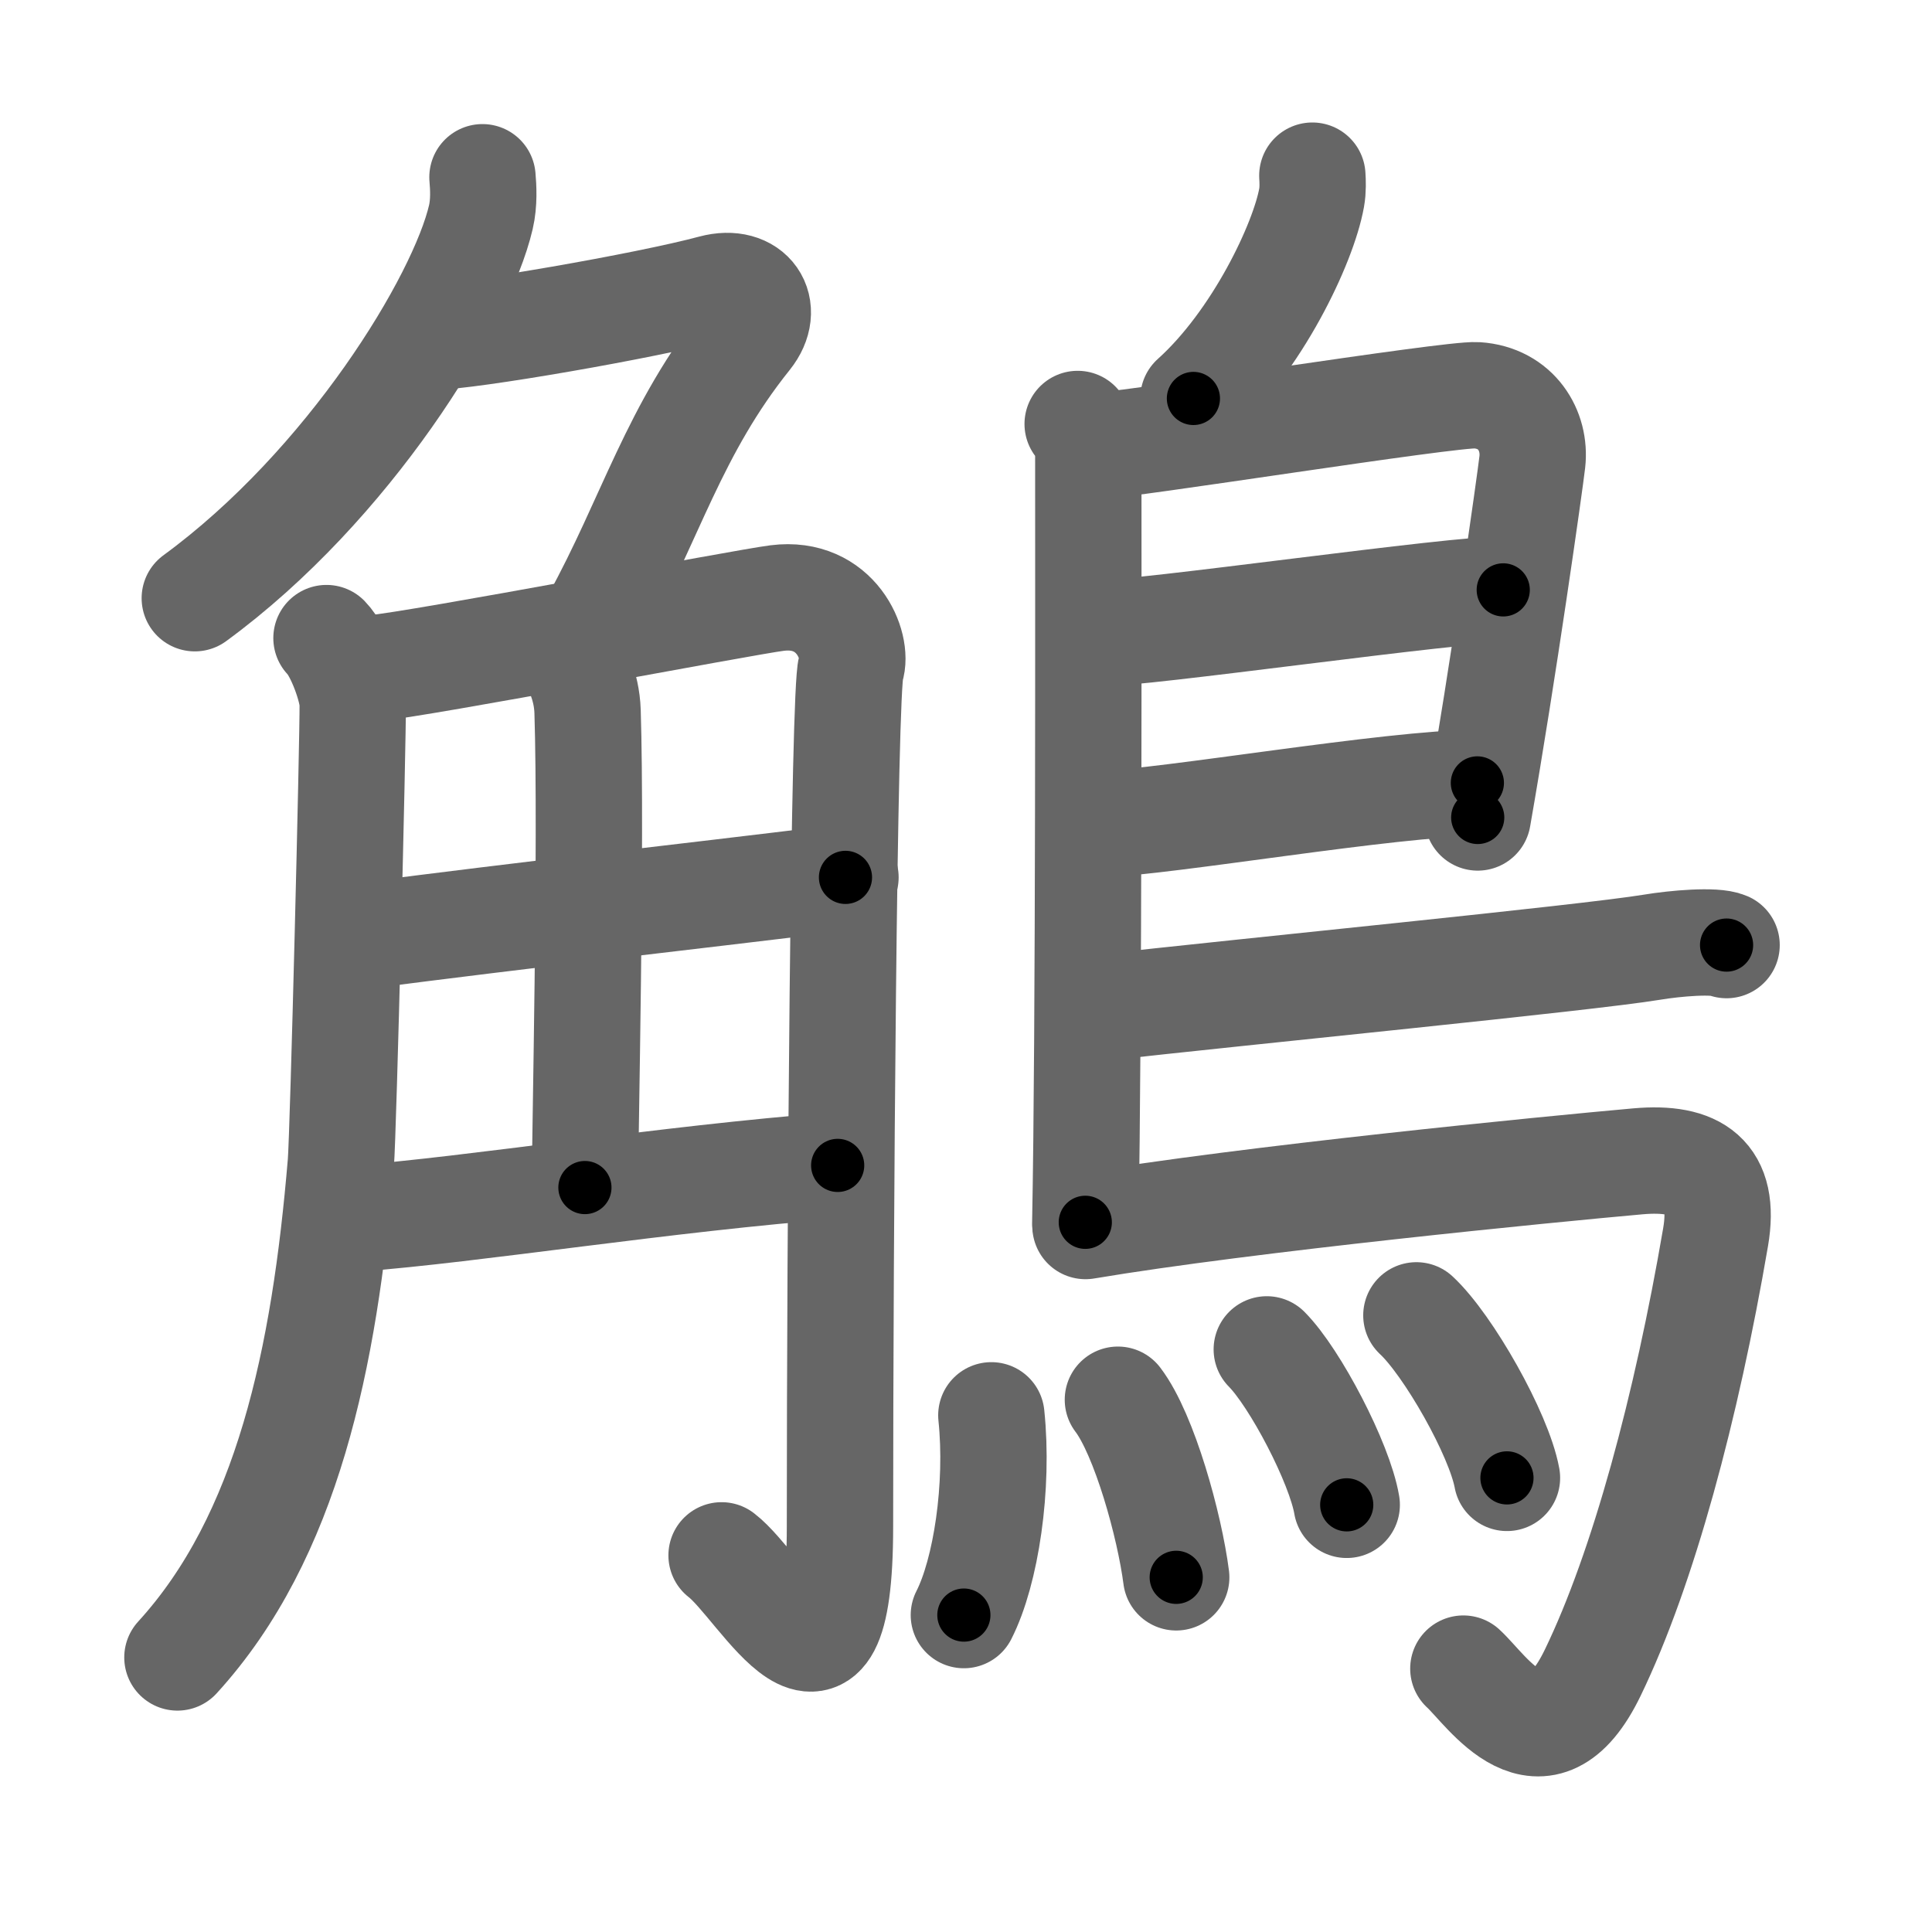 <svg xmlns="http://www.w3.org/2000/svg" viewBox="0 0 109 109" id="9d64"><g fill="none" stroke="#666" stroke-width="6" stroke-linecap="round" stroke-linejoin="round"><g><g><g><path d="M27.22,10c0.05,0.56,0.1,1.44-0.09,2.25c-1.1,4.74-7.45,15.14-16.14,21.5" /><path d="M24.39,19c2,0,12.11-1.75,15.82-2.75c2.16-0.58,3.29,1.14,2,2.75c-4.21,5.25-5.49,10.25-8.65,16" /></g><g><path d="M18.42,36c0.74,0.76,1.47,2.89,1.48,3.69c0.02,1.95-0.53,24.23-0.67,25.94c-0.92,10.97-3,21.07-9.22,27.88" /><path d="M21.07,37.7c2.5-0.21,20.92-3.73,22.78-3.96c3.33-0.42,4.58,2.71,4.16,3.96c-0.4,1.2-0.62,31.55-0.62,48.43c0,12.12-4.39,3.37-6.68,1.62" /><path d="M32.42,37.37c0.05,0.24,0.68,1.25,0.73,2.77C33.38,47.42,33,64.52,33,67" /><path d="M20.07,52.85C30.5,51.5,37.5,50.75,47.7,49.5" /><path d="M20.07,68.75c6.68-0.5,17.43-2.25,27.19-3" /></g></g><g><path d="M74.04,9.91c0.02,0.31,0.04,0.8-0.04,1.24c-0.46,2.58-3.08,8.11-6.67,11.33" /><path d="M60.8,23.92c0.33,0.41,0.6,0.95,0.6,1.62c0,6.77,0.04,32.78-0.17,43.42" /><path d="M61.81,25.16c1.55,0,20-2.96,21.51-2.86c2.24,0.15,3.33,2.01,3.13,3.76c-0.12,1.07-1.64,11.85-3.08,20.06" /><path d="M62.06,35.71c1.9,0.12,20.6-2.57,22.75-2.43" /><path d="M61.97,46.51c3.88-0.13,16.55-2.33,21.38-2.34" /><path d="M61.69,56.9c8.79-0.99,27.74-2.84,31.51-3.46c1.32-0.22,3.55-0.41,4.21-0.12" /><path d="M61.24,69.17c9.1-1.53,26.13-3.2,31.17-3.65c3.28-0.29,4.97,0.83,4.38,4.28c-1.64,9.58-4.08,18.68-6.93,24.57c-2.86,5.92-5.97,0.98-7.3-0.23" /><g><path d="M55.93,79.85c0.42,4.01-0.3,8.82-1.55,11.27" /><path d="M63.07,78.97c1.5,1.97,2.92,7.13,3.29,10.02" /><path d="M71.47,76.13c1.59,1.6,4.11,6.41,4.51,8.77" /><path d="M79.91,74.21c1.8,1.67,4.66,6.71,5.11,9.17" /></g></g></g></g><g fill="none" stroke="#000" stroke-width="3" stroke-linecap="round" stroke-linejoin="round"><path d="M27.22,10c0.05,0.56,0.1,1.44-0.09,2.25c-1.1,4.74-7.45,15.14-16.14,21.5" stroke-dasharray="29.548" stroke-dashoffset="29.548"><animate attributeName="stroke-dashoffset" values="29.548;29.548;0" dur="0.295s" fill="freeze" begin="0s;9d64.click" /></path><path d="M24.39,19c2,0,12.11-1.75,15.82-2.75c2.16-0.58,3.29,1.14,2,2.75c-4.21,5.25-5.49,10.25-8.65,16" stroke-dasharray="39.201" stroke-dashoffset="39.201"><animate attributeName="stroke-dashoffset" values="39.201" fill="freeze" begin="9d64.click" /><animate attributeName="stroke-dashoffset" values="39.201;39.201;0" keyTimes="0;0.429;1" dur="0.687s" fill="freeze" begin="0s;9d64.click" /></path><path d="M18.42,36c0.74,0.76,1.47,2.89,1.48,3.69c0.02,1.95-0.53,24.23-0.67,25.94c-0.92,10.97-3,21.07-9.22,27.88" stroke-dasharray="59.877" stroke-dashoffset="59.877"><animate attributeName="stroke-dashoffset" values="59.877" fill="freeze" begin="9d64.click" /><animate attributeName="stroke-dashoffset" values="59.877;59.877;0" keyTimes="0;0.534;1" dur="1.286s" fill="freeze" begin="0s;9d64.click" /></path><path d="M21.07,37.7c2.5-0.21,20.92-3.73,22.78-3.96c3.33-0.42,4.58,2.71,4.16,3.96c-0.4,1.2-0.62,31.55-0.62,48.43c0,12.12-4.39,3.37-6.68,1.62" stroke-dasharray="92.19" stroke-dashoffset="92.19"><animate attributeName="stroke-dashoffset" values="92.19" fill="freeze" begin="9d64.click" /><animate attributeName="stroke-dashoffset" values="92.19;92.19;0" keyTimes="0;0.65;1" dur="1.979s" fill="freeze" begin="0s;9d64.click" /></path><path d="M32.42,37.37c0.05,0.24,0.68,1.25,0.73,2.77C33.38,47.42,33,64.52,33,67" stroke-dasharray="29.748" stroke-dashoffset="29.748"><animate attributeName="stroke-dashoffset" values="29.748" fill="freeze" begin="9d64.click" /><animate attributeName="stroke-dashoffset" values="29.748;29.748;0" keyTimes="0;0.87;1" dur="2.276s" fill="freeze" begin="0s;9d64.click" /></path><path d="M20.07,52.85C30.5,51.5,37.5,50.75,47.7,49.5" stroke-dasharray="27.833" stroke-dashoffset="27.833"><animate attributeName="stroke-dashoffset" values="27.833" fill="freeze" begin="9d64.click" /><animate attributeName="stroke-dashoffset" values="27.833;27.833;0" keyTimes="0;0.891;1" dur="2.554s" fill="freeze" begin="0s;9d64.click" /></path><path d="M20.07,68.75c6.68-0.5,17.43-2.25,27.19-3" stroke-dasharray="27.359" stroke-dashoffset="27.359"><animate attributeName="stroke-dashoffset" values="27.359" fill="freeze" begin="9d64.click" /><animate attributeName="stroke-dashoffset" values="27.359;27.359;0" keyTimes="0;0.903;1" dur="2.828s" fill="freeze" begin="0s;9d64.click" /></path><path d="M74.04,9.91c0.02,0.31,0.04,0.8-0.04,1.24c-0.46,2.58-3.08,8.11-6.67,11.33" stroke-dasharray="14.569" stroke-dashoffset="14.569"><animate attributeName="stroke-dashoffset" values="14.569" fill="freeze" begin="9d64.click" /><animate attributeName="stroke-dashoffset" values="14.569;14.569;0" keyTimes="0;0.907;1" dur="3.119s" fill="freeze" begin="0s;9d64.click" /></path><path d="M60.8,23.92c0.33,0.41,0.6,0.95,0.6,1.62c0,6.77,0.04,32.78-0.17,43.42" stroke-dasharray="45.184" stroke-dashoffset="45.184"><animate attributeName="stroke-dashoffset" values="45.184" fill="freeze" begin="9d64.click" /><animate attributeName="stroke-dashoffset" values="45.184;45.184;0" keyTimes="0;0.873;1" dur="3.571s" fill="freeze" begin="0s;9d64.click" /></path><path d="M61.81,25.16c1.55,0,20-2.96,21.51-2.86c2.24,0.15,3.33,2.01,3.13,3.76c-0.12,1.07-1.64,11.85-3.08,20.06" stroke-dasharray="47.509" stroke-dashoffset="47.509"><animate attributeName="stroke-dashoffset" values="47.509" fill="freeze" begin="9d64.click" /><animate attributeName="stroke-dashoffset" values="47.509;47.509;0" keyTimes="0;0.883;1" dur="4.046s" fill="freeze" begin="0s;9d64.click" /></path><path d="M62.06,35.71c1.9,0.12,20.6-2.57,22.75-2.43" stroke-dasharray="22.889" stroke-dashoffset="22.889"><animate attributeName="stroke-dashoffset" values="22.889" fill="freeze" begin="9d64.click" /><animate attributeName="stroke-dashoffset" values="22.889;22.889;0" keyTimes="0;0.946;1" dur="4.275s" fill="freeze" begin="0s;9d64.click" /></path><path d="M61.97,46.51c3.88-0.13,16.55-2.33,21.38-2.34" stroke-dasharray="21.518" stroke-dashoffset="21.518"><animate attributeName="stroke-dashoffset" values="21.518" fill="freeze" begin="9d64.click" /><animate attributeName="stroke-dashoffset" values="21.518;21.518;0" keyTimes="0;0.952;1" dur="4.49s" fill="freeze" begin="0s;9d64.click" /></path><path d="M61.69,56.9c8.79-0.99,27.74-2.84,31.51-3.46c1.32-0.22,3.55-0.41,4.21-0.12" stroke-dasharray="35.942" stroke-dashoffset="35.942"><animate attributeName="stroke-dashoffset" values="35.942" fill="freeze" begin="9d64.click" /><animate attributeName="stroke-dashoffset" values="35.942;35.942;0" keyTimes="0;0.926;1" dur="4.849s" fill="freeze" begin="0s;9d64.click" /></path><path d="M61.24,69.17c9.1-1.53,26.13-3.2,31.17-3.65c3.28-0.29,4.97,0.83,4.38,4.28c-1.64,9.58-4.08,18.68-6.93,24.57c-2.86,5.92-5.97,0.98-7.3-0.23" stroke-dasharray="74.37" stroke-dashoffset="74.37"><animate attributeName="stroke-dashoffset" values="74.37" fill="freeze" begin="9d64.click" /><animate attributeName="stroke-dashoffset" values="74.37;74.37;0" keyTimes="0;0.897;1" dur="5.408s" fill="freeze" begin="0s;9d64.click" /></path><path d="M55.93,79.85c0.42,4.01-0.3,8.82-1.55,11.27" stroke-dasharray="11.5" stroke-dashoffset="11.5"><animate attributeName="stroke-dashoffset" values="11.5" fill="freeze" begin="9d64.click" /><animate attributeName="stroke-dashoffset" values="11.5;11.5;0" keyTimes="0;0.959;1" dur="5.638s" fill="freeze" begin="0s;9d64.click" /></path><path d="M63.07,78.97c1.5,1.97,2.92,7.13,3.29,10.02" stroke-dasharray="10.624" stroke-dashoffset="10.624"><animate attributeName="stroke-dashoffset" values="10.624" fill="freeze" begin="9d64.click" /><animate attributeName="stroke-dashoffset" values="10.624;10.624;0" keyTimes="0;0.964;1" dur="5.85s" fill="freeze" begin="0s;9d64.click" /></path><path d="M71.47,76.13c1.59,1.6,4.11,6.41,4.51,8.77" stroke-dasharray="9.95" stroke-dashoffset="9.95"><animate attributeName="stroke-dashoffset" values="9.95" fill="freeze" begin="9d64.click" /><animate attributeName="stroke-dashoffset" values="9.95;9.95;0" keyTimes="0;0.967;1" dur="6.049s" fill="freeze" begin="0s;9d64.click" /></path><path d="M79.91,74.21c1.8,1.67,4.66,6.71,5.11,9.17" stroke-dasharray="10.6" stroke-dashoffset="10.6"><animate attributeName="stroke-dashoffset" values="10.6" fill="freeze" begin="9d64.click" /><animate attributeName="stroke-dashoffset" values="10.6;10.6;0" keyTimes="0;0.966;1" dur="6.261s" fill="freeze" begin="0s;9d64.click" /></path></g></svg>